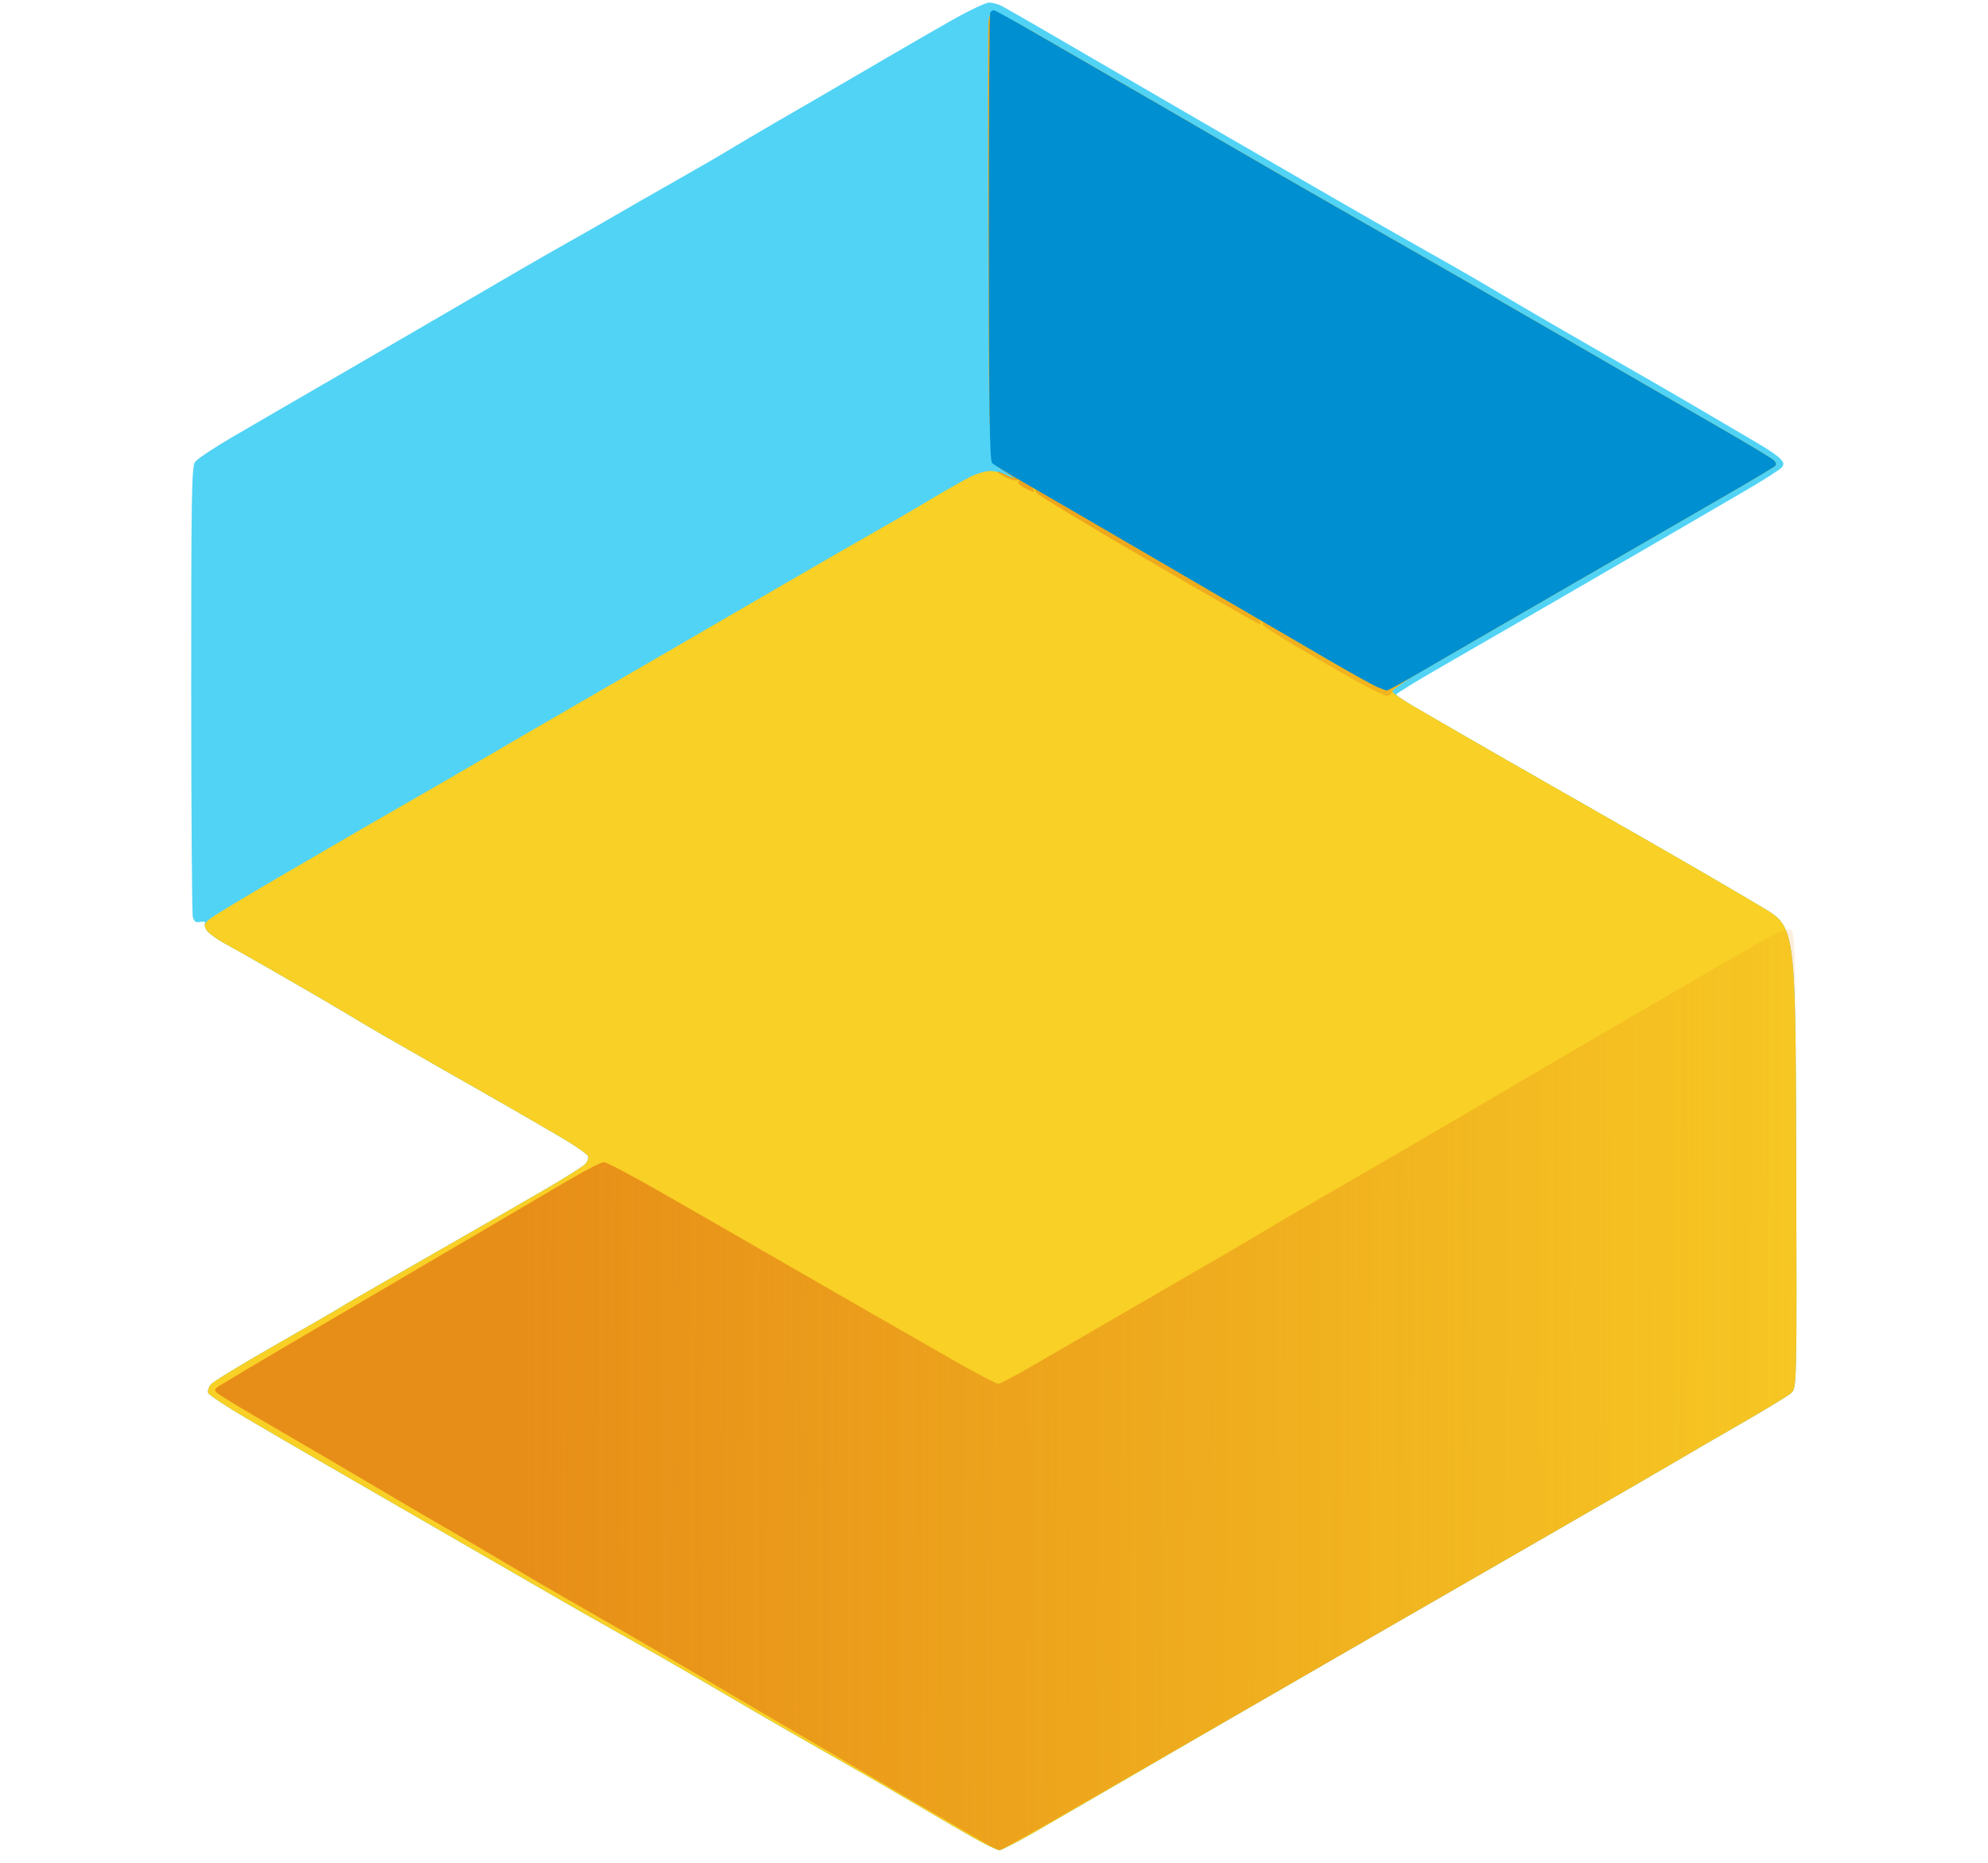 <?xml version="1.0" encoding="UTF-8" standalone="no"?>
<!-- Created with Inkscape (http://www.inkscape.org/) -->

<svg
   version="1.1"
   id="svg2"
   width="780"
   height="731"
   viewBox="0 0 780 731"
   sodipodi:docname="1662019967136.svg"
   inkscape:version="1.2.1 (9c6d41e410, 2022-07-14)"
   xmlns:inkscape="http://www.inkscape.org/namespaces/inkscape"
   xmlns:sodipodi="http://sodipodi.sourceforge.net/DTD/sodipodi-0.dtd"
   xmlns:xlink="http://www.w3.org/1999/xlink"
   xmlns="http://www.w3.org/2000/svg"
   xmlns:svg="http://www.w3.org/2000/svg">
  <defs
     id="defs6">
    <linearGradient
       inkscape:collect="always"
       id="linearGradient1066">
      <stop
         style="stop-color:#e78e18;stop-opacity:1;"
         offset="0"
         id="stop1062" />
      <stop
         style="stop-color:#e78e18;stop-opacity:0;"
         offset="1"
         id="stop1064" />
    </linearGradient>
    <linearGradient
       inkscape:collect="always"
       xlink:href="#linearGradient1066"
       id="linearGradient1068"
       x1="205.981"
       y1="543.604"
       x2="788.303"
       y2="545.153"
       gradientUnits="userSpaceOnUse" />
  </defs>
  <sodipodi:namedview
     id="namedview4"
     pagecolor="#ffffff"
     bordercolor="#000000"
     borderopacity="0.25"
     inkscape:showpageshadow="2"
     inkscape:pageopacity="0.0"
     inkscape:pagecheckerboard="0"
     inkscape:deskcolor="#d1d1d1"
     showgrid="false"
     inkscape:zoom="0.64569083"
     inkscape:cx="720.1589"
     inkscape:cy="452.22882"
     inkscape:window-width="2560"
     inkscape:window-height="1476"
     inkscape:window-x="-12"
     inkscape:window-y="-12"
     inkscape:window-maximized="1"
     inkscape:current-layer="g8" />
  <g
     inkscape:groupmode="layer"
     inkscape:label="Image"
     id="g8">
    <g
       id="g360"
       inkscape:label="g360">
      <path
         style="display:inline;fill:#51d3f5"
         d="m 382,721.163 c -4.675,-2.658 -12.55,-7.228 -17.5,-10.155 -4.95,-2.927 -13.275,-7.792 -18.5,-10.812 -5.225,-3.02 -15.708,-9.009 -23.295,-13.31 -7.587,-4.301 -19.737,-11.289 -27,-15.53 C 288.442,667.115 277.1,660.489 270.5,656.631 c -6.6,-3.858 -17.4,-10.035 -24,-13.727 -6.6,-3.692 -15.15,-8.514 -19,-10.715 -3.85,-2.201 -25.45,-14.66 -48,-27.686 -22.55,-13.026 -47.3,-27.323 -55,-31.772 -7.7,-4.448 -20.361,-11.823 -28.135,-16.388 -7.774,-4.565 -14.389,-8.963 -14.7,-9.773 -0.311,-0.81 0.2,-2.354 1.135,-3.431 C 83.735,542.061 95.3,535.02 108.5,527.49 c 13.2,-7.529 24.45,-14.041 25,-14.471 0.55,-0.43 16.525,-9.657 35.5,-20.506 18.975,-10.848 39.9,-22.898 46.5,-26.776 6.6,-3.878 12.85,-7.843 13.889,-8.811 1.039,-0.968 1.633,-2.428 1.319,-3.244 -0.313,-0.816 -4.988,-4.085 -10.389,-7.264 -5.401,-3.179 -15.669,-9.131 -22.819,-13.228 -7.15,-4.096 -21.325,-12.182 -31.5,-17.969 -10.175,-5.787 -21.65,-12.428 -25.5,-14.758 -3.85,-2.33 -11.05,-6.595 -16,-9.477 -4.95,-2.882 -13.725,-7.949 -19.5,-11.26 -5.775,-3.311 -13.313,-7.559 -16.751,-9.441 -3.438,-1.882 -6.721,-4.3 -7.296,-5.375 -0.575,-1.074 -0.813,-2.329 -0.529,-2.788 0.284,-0.459 -0.532,-0.634 -1.814,-0.39 -1.791,0.342 -2.474,-0.095 -2.956,-1.894 -0.345,-1.287 -0.633,-41.502 -0.64,-89.367 -0.012,-75.877 0.179,-87.303 1.491,-89.176 0.828,-1.182 7.465,-5.618 14.75,-9.859 C 98.54,167.196 108.775,161.248 114,158.219 c 5.225,-3.029 13.55,-7.853 18.5,-10.719 4.95,-2.866 20.475,-11.887 34.5,-20.046 14.025,-8.159 30.45,-17.721 36.5,-21.249 6.05,-3.528 15.05,-8.681 20,-11.452 4.95,-2.77 13.05,-7.401 18,-10.29 4.95,-2.889 15.525,-8.945 23.5,-13.456 7.975,-4.512 17.65,-10.115 21.5,-12.452 3.85,-2.337 11.5,-6.857 17,-10.046 5.5,-3.189 14.05,-8.141 19,-11.005 4.95,-2.864 15.525,-9.033 23.5,-13.708 7.975,-4.675 20.166,-11.717 27.092,-15.649 6.926,-3.932 13.676,-7.146 15,-7.142 1.324,0.003 3.533,0.599 4.908,1.324 1.375,0.725 8.35,4.713 15.5,8.864 7.15,4.15 37.75,21.919 68,39.486 30.25,17.567 64.45,37.266 76,43.775 11.55,6.509 23.475,13.293 26.5,15.076 3.025,1.783 10.45,6.169 16.5,9.748 6.05,3.579 18.425,10.756 27.5,15.951 9.075,5.194 21,12.037 26.5,15.206 5.5,3.169 15.4,8.942 22,12.83 6.6,3.887 14.987,8.814 18.637,10.948 3.65,2.134 7.425,4.751 8.388,5.815 1.425,1.575 1.518,2.215 0.5,3.442 -0.688,0.829 -7.163,4.953 -14.388,9.163 -7.225,4.211 -20.112,11.711 -28.637,16.668 -8.525,4.957 -28.325,16.443 -44,25.524 -15.675,9.081 -36.517,21.11 -46.315,26.73 -9.798,5.62 -17.817,10.548 -17.819,10.952 -0.002,0.404 3.29,2.63 7.315,4.948 4.025,2.318 12.944,7.479 19.819,11.471 6.875,3.991 25.55,14.691 41.5,23.778 15.95,9.086 31.925,18.212 35.5,20.28 3.575,2.068 11,6.361 16.5,9.541 5.5,3.18 15.85,9.254 23,13.498 13,7.716 13,7.716 13.255,98.168 0.255,90.452 0.255,90.452 -2,92.457 -1.24,1.103 -10.355,6.648 -20.255,12.322 -9.9,5.674 -20.025,11.553 -22.5,13.064 -2.475,1.511 -28.125,16.352 -57,32.979 -28.875,16.628 -64.65,37.236 -79.5,45.797 -14.85,8.561 -40.95,23.656 -58,33.545 -17.05,9.889 -34.825,20.218 -39.5,22.954 -4.675,2.736 -13.868,8.061 -20.43,11.833 -6.561,3.772 -12.636,6.857 -13.5,6.856 -0.864,-10e-4 -5.395,-2.177 -10.07,-4.835 z"
         id="path374" />
      <path
         style="display:inline;fill:#f9d025"
         d="m 382,721.163 c -4.675,-2.658 -12.55,-7.228 -17.5,-10.155 -4.95,-2.927 -13.275,-7.792 -18.5,-10.812 -5.225,-3.02 -15.708,-9.009 -23.295,-13.31 -7.587,-4.301 -19.737,-11.289 -27,-15.53 C 288.442,667.115 277.1,660.489 270.5,656.631 c -6.6,-3.858 -17.4,-10.035 -24,-13.727 -6.6,-3.692 -15.15,-8.514 -19,-10.715 -3.85,-2.201 -25.45,-14.66 -48,-27.686 -22.55,-13.026 -47.3,-27.323 -55,-31.772 -7.7,-4.448 -20.361,-11.823 -28.135,-16.388 -7.774,-4.565 -14.389,-8.963 -14.7,-9.773 -0.311,-0.81 0.2,-2.354 1.135,-3.431 C 83.735,542.061 95.3,535.02 108.5,527.49 c 13.2,-7.529 24.45,-14.041 25,-14.471 0.55,-0.43 16.525,-9.657 35.5,-20.506 18.975,-10.848 39.9,-22.898 46.5,-26.776 6.6,-3.878 12.85,-7.843 13.889,-8.811 1.039,-0.968 1.633,-2.428 1.319,-3.244 -0.313,-0.816 -4.988,-4.085 -10.389,-7.264 -5.401,-3.179 -15.669,-9.131 -22.819,-13.228 -7.15,-4.096 -21.325,-12.182 -31.5,-17.969 -10.175,-5.787 -21.65,-12.428 -25.5,-14.758 -3.85,-2.33 -11.05,-6.595 -16,-9.477 -4.95,-2.882 -13.725,-7.949 -19.5,-11.26 -5.775,-3.311 -13.313,-7.559 -16.751,-9.441 -3.438,-1.882 -6.761,-4.375 -7.385,-5.54 -0.969,-1.811 -0.751,-2.425 1.507,-4.225 1.453,-1.158 13.326,-8.336 26.385,-15.95 13.059,-7.614 29.594,-17.235 36.744,-21.379 7.15,-4.144 15.925,-9.188 19.5,-11.209 3.575,-2.021 14.375,-8.284 24,-13.918 9.625,-5.634 26.5,-15.443 37.5,-21.798 11,-6.355 28.325,-16.395 38.5,-22.311 10.175,-5.917 29.975,-17.415 44,-25.551 14.025,-8.137 30,-17.337 35.5,-20.446 5.5,-3.108 12.25,-7.003 15,-8.654 2.75,-1.651 7.7,-4.591 11,-6.532 3.3,-1.941 7.983,-4.53 10.406,-5.751 2.423,-1.222 5.846,-2.222 7.606,-2.222 1.76,0 4.615,0.732 6.344,1.626 1.729,0.894 3.144,1.456 3.144,1.249 0,-0.207 -2.245,-1.772 -4.989,-3.477 -4.989,-3.101 -4.989,-3.101 -5.25,-86.899 -0.144,-46.089 -0.122,-85.735 0.049,-88.103 0.171,-2.367 0.866,-4.518 1.545,-4.778 0.679,-0.261 7.965,3.43 16.19,8.202 8.225,4.772 22.155,12.811 30.955,17.864 8.8,5.054 27.025,15.61 40.5,23.459 13.475,7.849 34.4,19.913 46.5,26.809 12.1,6.896 33.025,18.865 46.5,26.597 13.475,7.732 32.375,18.613 42,24.179 9.625,5.566 23.575,13.645 31,17.951 7.425,4.307 22.05,12.752 32.5,18.768 10.45,6.015 19.656,11.568 20.457,12.338 0.916,0.881 1.102,1.734 0.5,2.298 -0.526,0.494 -9.732,5.968 -20.457,12.164 -10.725,6.197 -23.775,13.739 -29,16.759 -5.225,3.021 -19.625,11.343 -32,18.495 -12.375,7.151 -27.9,16.138 -34.5,19.969 -6.6,3.832 -17.082,9.892 -23.294,13.467 -6.211,3.575 -11.125,7.006 -10.919,7.625 0.206,0.618 3.938,3.193 8.294,5.723 4.355,2.529 13.544,7.861 20.419,11.848 6.875,3.987 25.55,14.684 41.5,23.77 15.95,9.086 31.925,18.212 35.5,20.28 3.575,2.068 11,6.361 16.5,9.541 5.5,3.18 15.85,9.254 23,13.498 13,7.716 13,7.716 13.255,98.168 0.255,90.452 0.255,90.452 -2,92.457 -1.24,1.103 -10.355,6.648 -20.255,12.322 -9.9,5.674 -20.025,11.553 -22.5,13.064 -2.475,1.511 -28.125,16.352 -57,32.979 -28.875,16.628 -64.65,37.236 -79.5,45.797 -14.85,8.561 -40.95,23.656 -58,33.545 -17.05,9.889 -34.825,20.218 -39.5,22.954 -4.675,2.736 -13.868,8.061 -20.43,11.833 -6.561,3.772 -12.636,6.857 -13.5,6.856 -0.864,-10e-4 -5.395,-2.177 -10.07,-4.835 z"
         id="path372" />
      <path
         style="display:inline;fill:url(#linearGradient1068);fill-opacity:1"
         d="m 388.5,724.308 c -1.65,-0.886 -16.05,-9.242 -32,-18.568 -15.95,-9.326 -38,-22.263 -49,-28.749 -11,-6.486 -27.875,-16.408 -37.5,-22.048 -9.625,-5.64 -21.55,-12.597 -26.5,-15.46 -4.95,-2.863 -13.725,-7.895 -19.5,-11.182 -5.775,-3.287 -16.8,-9.726 -24.5,-14.308 -7.7,-4.582 -18.05,-10.663 -23,-13.511 -4.95,-2.849 -13.95,-8.101 -20,-11.673 -6.05,-3.571 -17.75,-10.464 -26,-15.317 -8.25,-4.853 -21.525,-12.606 -29.5,-17.229 -7.975,-4.623 -15.114,-9.004 -15.866,-9.735 -1.149,-1.12 -0.991,-1.558 1,-2.773 C 87.436,542.961 91.875,540.282 96,537.801 c 4.125,-2.481 23.475,-13.872 43,-25.313 19.525,-11.442 44.275,-25.976 55,-32.299 10.725,-6.323 24.396,-14.352 30.38,-17.842 5.984,-3.49 11.643,-6.346 12.577,-6.346 0.933,0 10.438,4.998 21.12,11.106 10.683,6.108 22.348,12.795 25.923,14.86 3.575,2.065 15.5,8.938 26.5,15.274 11,6.336 26.075,15.009 33.5,19.274 7.425,4.265 20.874,11.969 29.887,17.12 9.013,5.152 16.984,9.367 17.713,9.367 0.73,0 6.856,-3.213 13.613,-7.139 6.758,-3.927 14.762,-8.578 17.787,-10.336 3.025,-1.758 14.05,-8.146 24.5,-14.195 10.45,-6.049 24.85,-14.398 32,-18.553 7.15,-4.155 16.375,-9.596 20.5,-12.092 4.125,-2.496 13.35,-7.868 20.5,-11.937 7.15,-4.07 31.675,-18.34 54.5,-31.713 22.825,-13.372 45.1,-26.43 49.5,-29.016 4.4,-2.587 19.475,-11.368 33.5,-19.515 14.025,-8.146 28.94,-16.789 33.146,-19.206 4.205,-2.417 8.93,-4.485 10.5,-4.597 C 704.5,364.5 704.5,364.5 704.755,454.571 c 0.255,90.071 0.255,90.071 -2,92.077 -1.24,1.103 -10.355,6.648 -20.255,12.322 -9.9,5.674 -20.025,11.553 -22.5,13.064 -2.475,1.511 -28.125,16.352 -57,32.979 -28.875,16.628 -64.65,37.24 -79.5,45.806 -14.85,8.566 -39.6,22.832 -55,31.703 -15.4,8.871 -38.682,22.283 -51.738,29.804 -13.056,7.521 -24.081,13.657 -24.5,13.635 -0.419,-0.022 -2.112,-0.765 -3.762,-1.651 z M 531.977,267.124 C 526.215,263.892 515.65,257.81 508.5,253.609 c -7.15,-4.201 -13,-8.044 -13,-8.54 0,-0.496 -0.41,-1.277 -0.91,-1.736 -0.529,-0.484 -0.609,-0.31 -0.191,0.417 0.396,0.688 0.355,1.238 -0.09,1.222 C 493.864,244.957 473.925,233.542 450,219.606 c -23.925,-13.936 -43.5,-25.811 -43.5,-26.389 0,-0.578 -0.41,-1.425 -0.91,-1.884 -0.529,-0.484 -0.609,-0.31 -0.191,0.417 0.396,0.688 0.445,1.25 0.111,1.25 -0.335,0 -1.951,-0.694 -3.592,-1.543 -1.728,-0.894 -2.694,-2.01 -2.296,-2.655 0.41,-0.663 0.233,-0.831 -0.436,-0.418 -0.618,0.382 -2.825,-0.204 -4.905,-1.301 -2.08,-1.098 -3.421,-2.016 -2.981,-2.04 0.44,-0.024 2.127,0.642 3.75,1.481 1.623,0.839 2.95,1.356 2.95,1.149 0,-0.207 -2.245,-1.772 -4.989,-3.477 -4.989,-3.101 -4.989,-3.101 -5.25,-86.899 -0.144,-46.089 -0.122,-85.735 0.049,-88.103 0.171,-2.367 0.866,-4.518 1.545,-4.778 0.679,-0.261 7.965,3.43 16.19,8.202 8.225,4.772 22.155,12.811 30.955,17.864 8.8,5.054 27.025,15.61 40.5,23.459 13.475,7.849 34.4,19.913 46.5,26.809 12.1,6.896 33.025,18.865 46.5,26.597 13.475,7.732 32.375,18.613 42,24.179 9.625,5.566 23.575,13.645 31,17.951 7.425,4.307 22.05,12.752 32.5,18.768 10.45,6.015 19.656,11.568 20.457,12.338 0.916,0.881 1.102,1.734 0.5,2.298 -0.526,0.494 -9.732,5.968 -20.457,12.164 -10.725,6.197 -23.775,13.739 -29,16.759 -5.225,3.021 -19.625,11.343 -32,18.495 -12.375,7.151 -27.9,16.138 -34.5,19.969 -6.6,3.832 -17.062,9.881 -23.25,13.442 -6.188,3.562 -11.25,7.108 -11.25,7.881 0,0.773 -0.798,1.406 -1.773,1.406 -0.975,0 -6.488,-2.644 -12.25,-5.876 z"
         id="path368" />
      <path
         style="display:inline;fill:#008fd0"
         d="m 540.181,269.48 c -1.826,-0.793 -10.601,-5.682 -19.5,-10.865 C 511.781,253.432 484.25,237.372 459.5,222.926 c -24.75,-14.446 -50.4,-29.359 -57,-33.139 -6.6,-3.78 -12.558,-7.428 -13.241,-8.106 -0.968,-0.962 -1.247,-20.408 -1.27,-88.519 C 387.973,45.154 388.22,5.453 388.539,4.938 388.857,4.422 389.471,4 389.903,4 c 0.432,0 7.493,3.891 15.691,8.648 8.198,4.756 22.106,12.782 30.906,17.836 8.8,5.054 27.025,15.61 40.5,23.459 13.475,7.849 34.4,19.913 46.5,26.809 12.1,6.896 33.025,18.865 46.5,26.597 13.475,7.732 32.375,18.613 42,24.179 9.625,5.566 23.575,13.645 31,17.951 7.425,4.307 22.05,12.752 32.5,18.768 10.45,6.015 19.656,11.568 20.457,12.338 0.916,0.881 1.102,1.734 0.5,2.298 -0.526,0.494 -9.732,5.968 -20.457,12.164 -10.725,6.197 -23.775,13.739 -29,16.759 -5.225,3.021 -19.625,11.343 -32,18.494 -12.375,7.151 -28.125,16.264 -35,20.252 -6.875,3.987 -17.619,10.219 -23.876,13.849 -6.257,3.629 -11.657,6.581 -12,6.56 -0.343,-0.021 -2.117,-0.688 -3.943,-1.481 z"
         id="path362" />
    </g>
  </g>
</svg>
